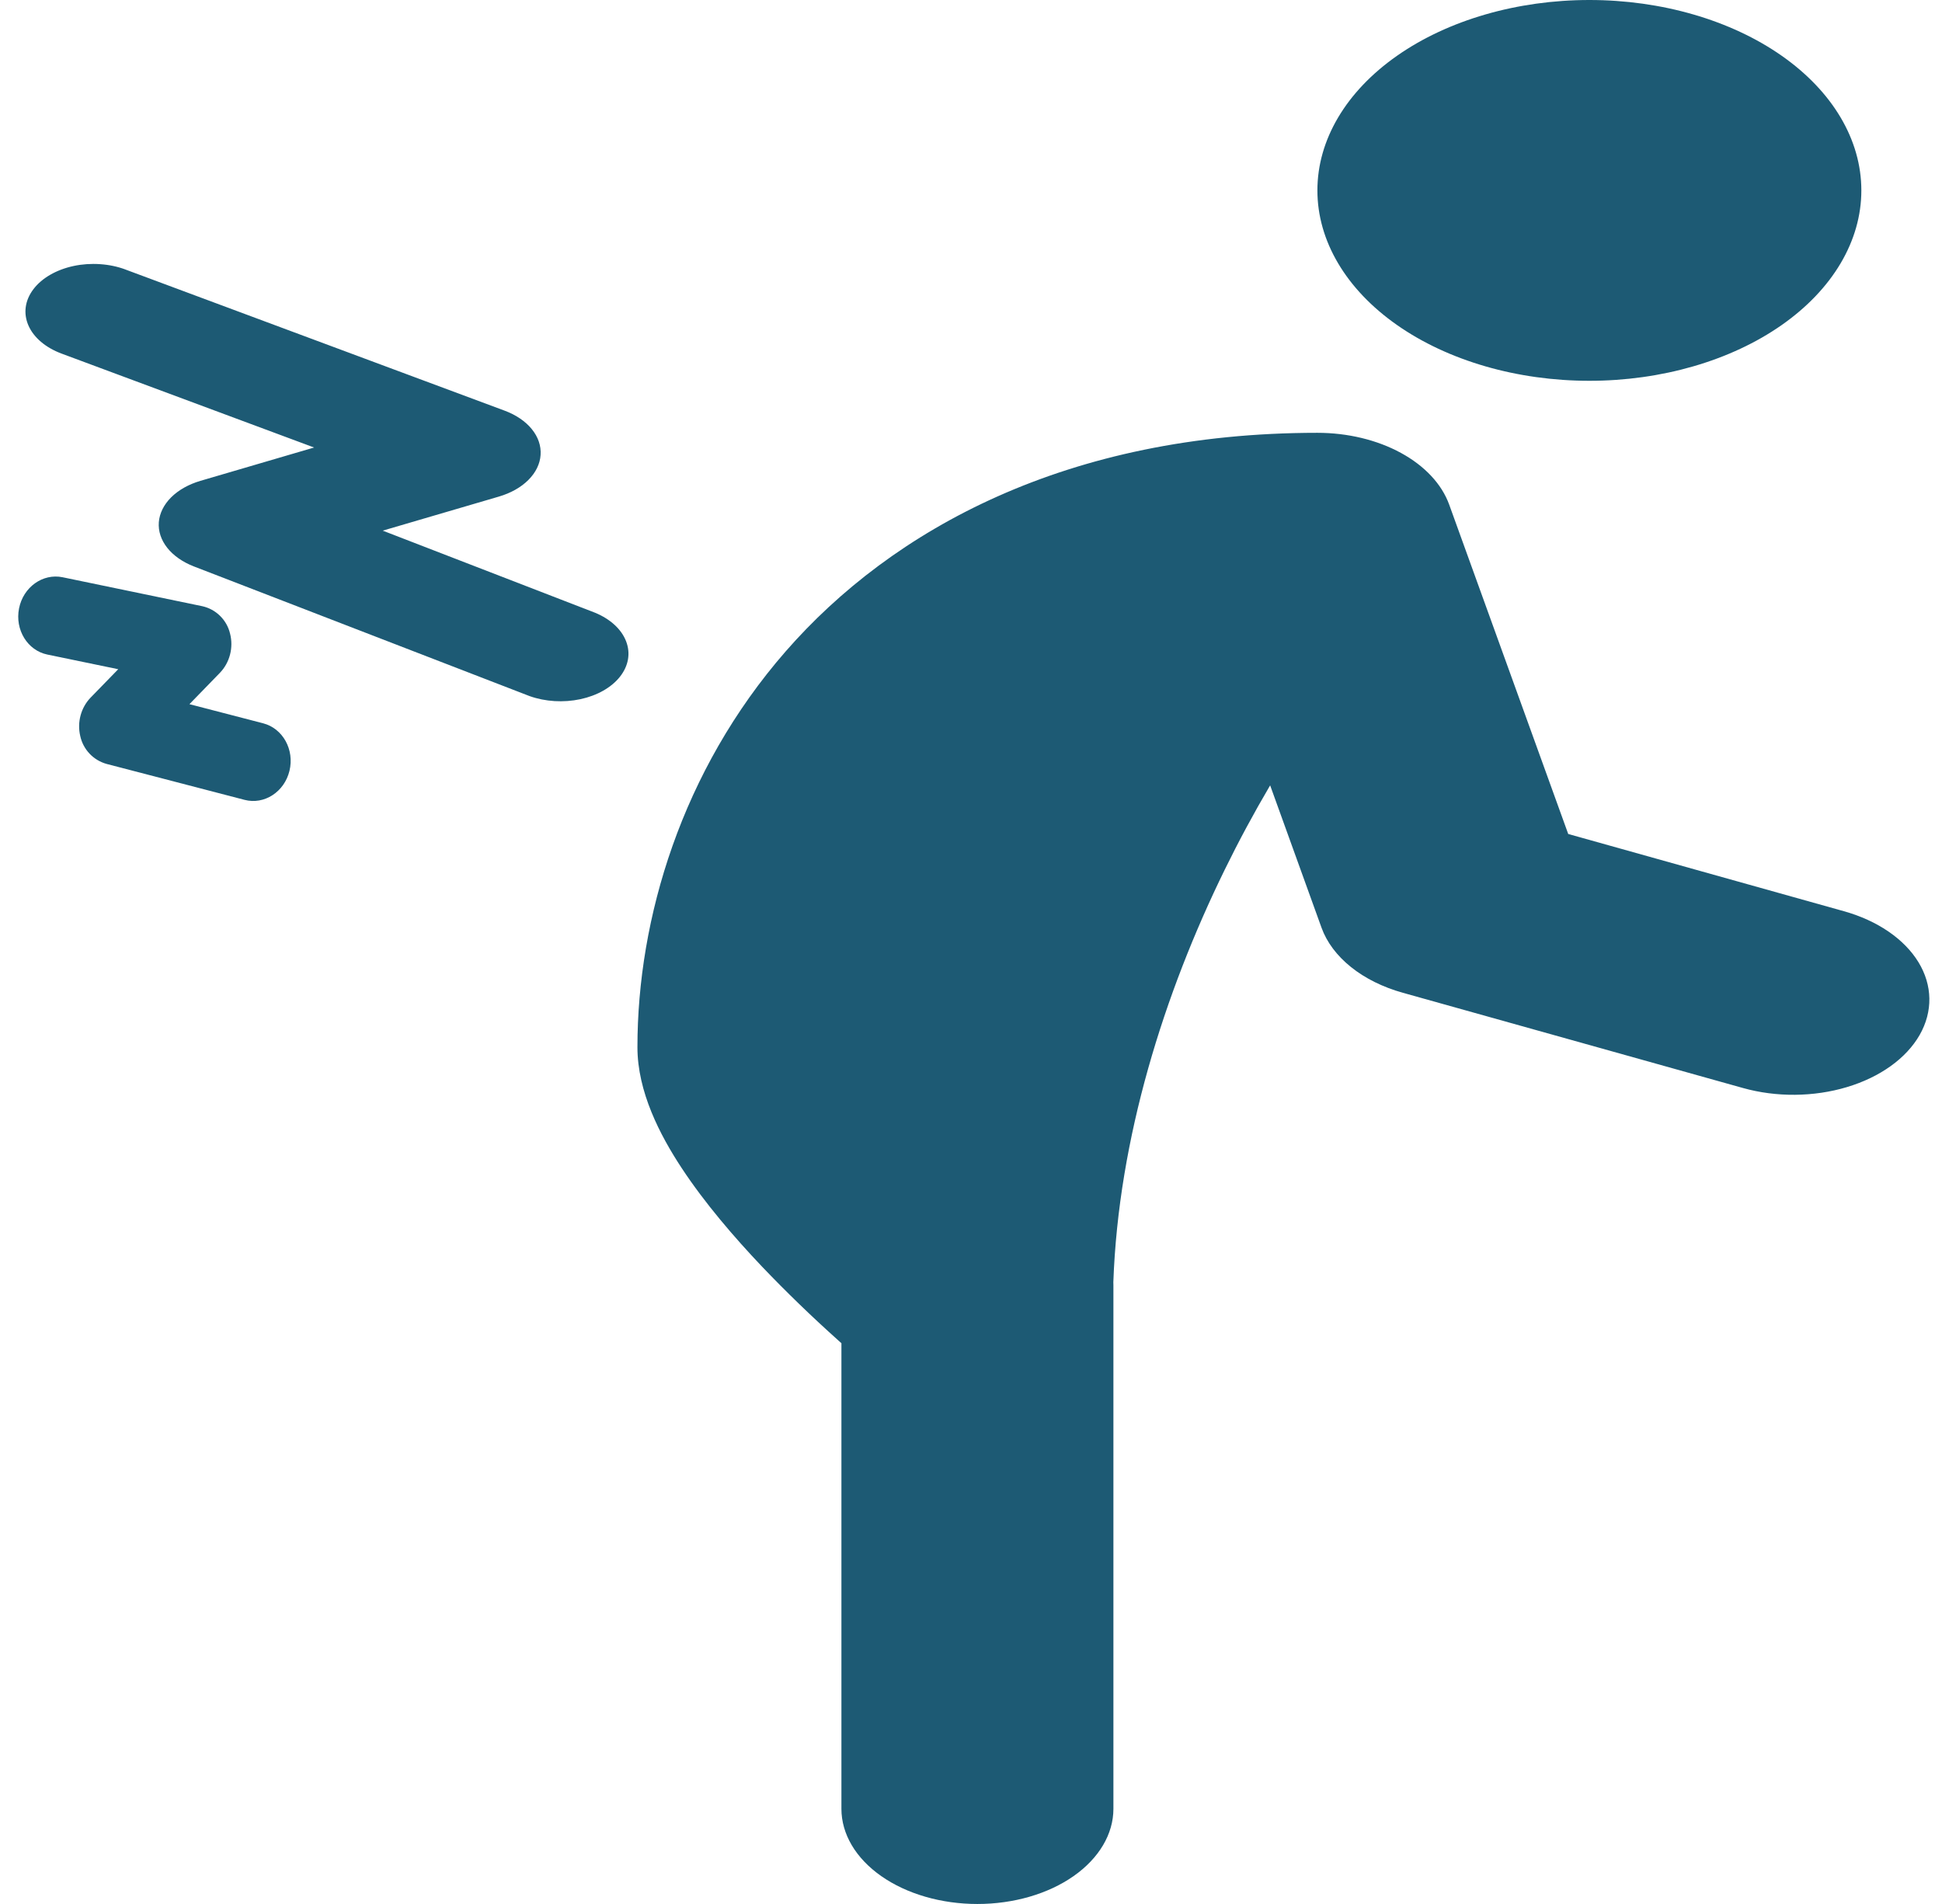 <svg width="51" height="50" viewBox="0 0 51 50" fill="none" xmlns="http://www.w3.org/2000/svg">
<path d="M41.74 10C43.634 10 45.451 9.473 46.79 8.536C48.13 7.598 48.882 6.326 48.882 5C48.882 3.674 48.13 2.402 46.79 1.464C45.451 0.527 43.634 0 41.74 0C39.845 0 38.028 0.527 36.689 1.464C35.349 2.402 34.597 3.674 34.597 5C34.597 6.326 35.349 7.598 36.689 8.536C38.028 9.473 39.845 10 41.74 10ZM3.294 7.077C3.087 7 2.86 6.952 2.626 6.937C2.393 6.921 2.157 6.937 1.933 6.985C1.48 7.082 1.1 7.301 0.878 7.594C0.655 7.886 0.608 8.229 0.746 8.546C0.884 8.863 1.197 9.129 1.615 9.285L8.249 11.752L5.265 12.627C4.955 12.718 4.689 12.868 4.495 13.06C4.302 13.252 4.19 13.479 4.171 13.713C4.153 13.948 4.23 14.181 4.393 14.387C4.556 14.592 4.798 14.761 5.092 14.875L13.908 18.28C14.321 18.427 14.799 18.456 15.242 18.361C15.685 18.266 16.058 18.054 16.282 17.77C16.506 17.486 16.564 17.153 16.442 16.84C16.321 16.526 16.031 16.259 15.633 16.093L10.051 13.935L13.104 13.04C13.416 12.948 13.684 12.797 13.877 12.603C14.071 12.409 14.182 12.181 14.197 11.945C14.213 11.708 14.133 11.474 13.965 11.268C13.798 11.063 13.551 10.895 13.252 10.784L3.292 7.077H3.294ZM20.631 17.108C23.431 13.899 28.036 11.366 34.597 11.366C35.392 11.366 36.164 11.552 36.791 11.894C37.418 12.236 37.864 12.714 38.059 13.254L41.184 21.901L48.423 23.929C49.303 24.175 50.007 24.656 50.38 25.265C50.753 25.875 50.764 26.563 50.413 27.179C50.061 27.794 49.374 28.287 48.503 28.548C47.633 28.809 46.649 28.818 45.77 28.571L36.841 26.071C36.318 25.925 35.852 25.694 35.481 25.397C35.11 25.1 34.844 24.746 34.706 24.364L33.356 20.624C32.927 21.353 32.53 22.09 32.165 22.836C30.568 26.094 29.372 29.895 29.238 33.671L29.24 33.75V47.5C29.24 48.163 28.863 48.799 28.194 49.268C27.524 49.737 26.616 50 25.668 50C24.721 50 23.813 49.737 23.143 49.268C22.473 48.799 22.097 48.163 22.097 47.5V35.274L22.004 35.19C21.305 34.564 20.64 33.92 20.009 33.259C19.285 32.496 18.509 31.596 17.902 30.674C17.329 29.804 16.74 28.668 16.74 27.5C16.74 24.125 17.901 20.238 20.631 17.108Z" fill="#1D5A74"/>
<path d="M22.668 26.833C22.668 26.037 22.984 25.274 23.547 24.712C24.109 24.149 24.872 23.833 25.668 23.833C26.464 23.833 27.227 24.149 27.789 24.712C28.352 25.274 28.668 26.037 28.668 26.833V39C28.668 39.265 28.563 39.52 28.375 39.707C28.188 39.895 27.933 40 27.668 40C27.403 40 27.148 39.895 26.961 39.707C26.773 39.52 26.668 39.265 26.668 39V26.833C26.668 26.568 26.563 26.313 26.375 26.126C26.188 25.938 25.933 25.833 25.668 25.833C25.403 25.833 25.148 25.938 24.961 26.126C24.773 26.313 24.668 26.568 24.668 26.833V27.056C24.668 27.321 24.563 27.576 24.375 27.763C24.188 27.951 23.933 28.056 23.668 28.056C23.403 28.056 23.148 27.951 22.961 27.763C22.773 27.576 22.668 27.321 22.668 27.056V26.833ZM0.5 15.978C0.61 15.418 1.123 15.051 1.645 15.159L5.311 15.919C5.488 15.958 5.65 16.046 5.779 16.173C5.908 16.3 5.999 16.46 6.041 16.636C6.137 17.004 6.034 17.403 5.772 17.672L4.975 18.492L6.913 18.995C7.428 19.13 7.737 19.688 7.602 20.243C7.467 20.798 6.939 21.139 6.423 21.005L2.798 20.061C2.628 20.013 2.473 19.92 2.352 19.792C2.23 19.663 2.146 19.504 2.108 19.331C2.021 18.968 2.126 18.581 2.381 18.318L3.105 17.574L1.243 17.189C0.722 17.081 0.389 16.538 0.5 15.978Z" fill="#1D5A74"/>
</svg>
